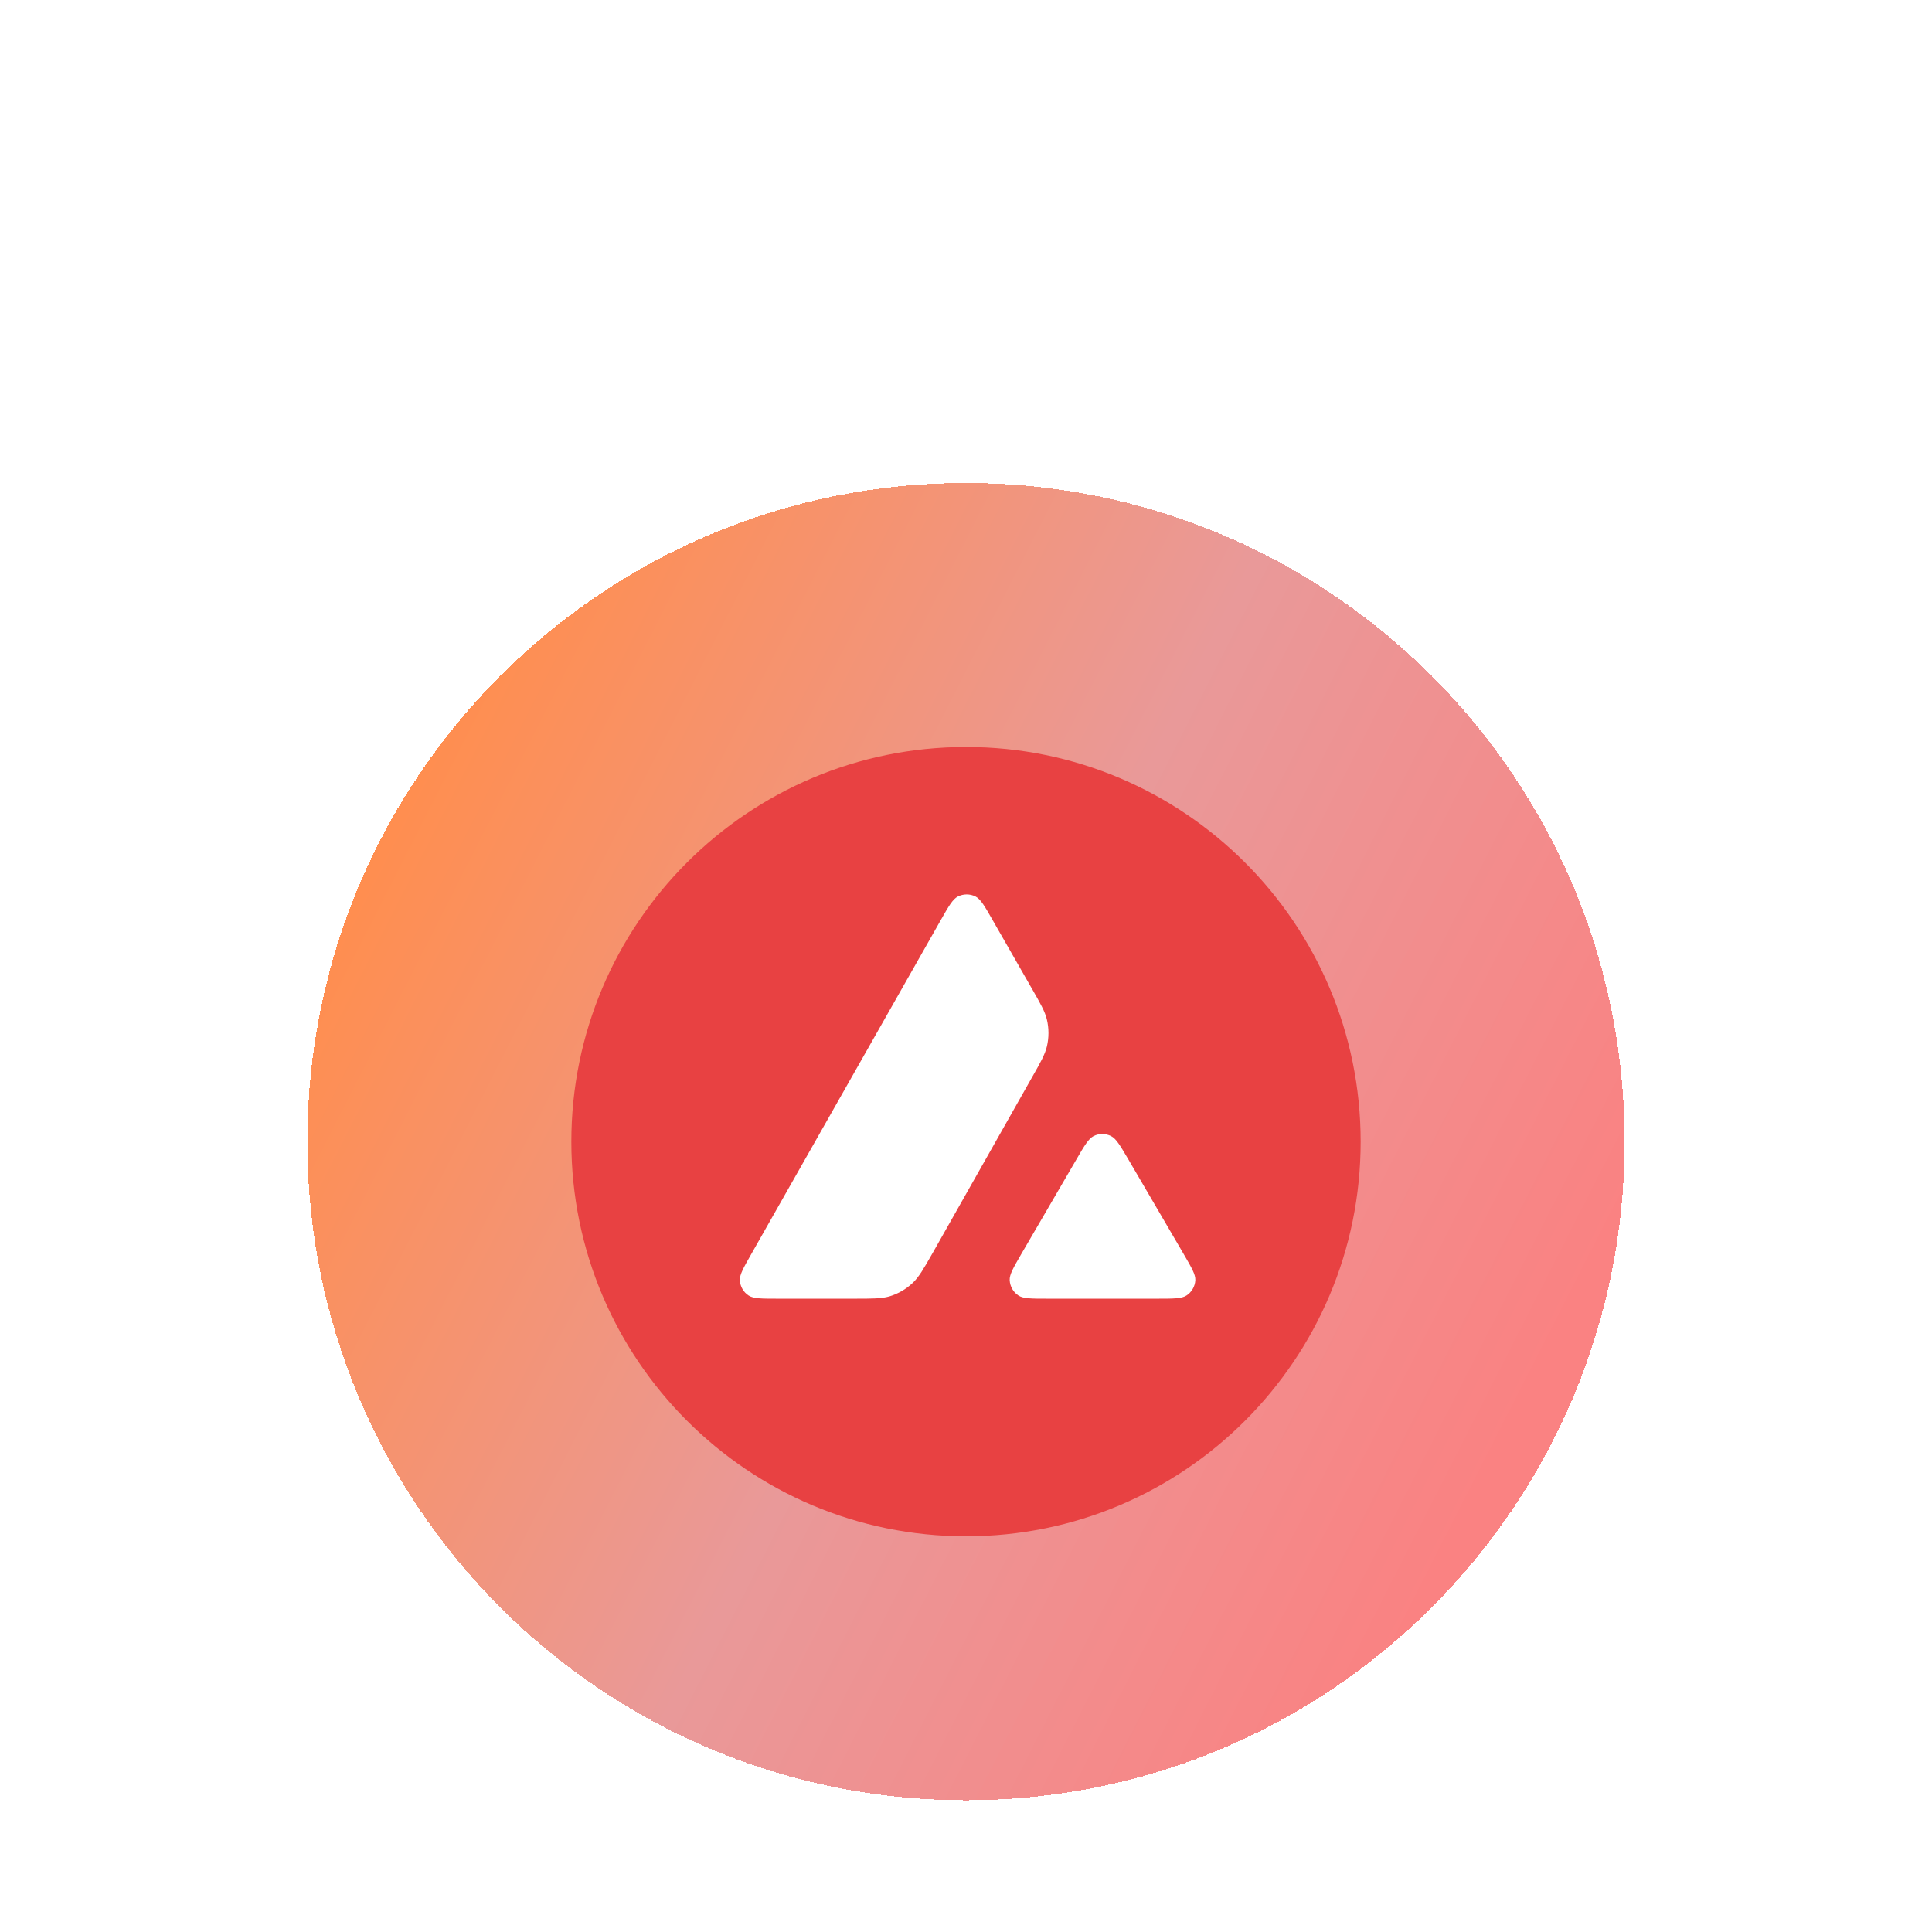 <svg width="44" height="44" viewBox="0 0 44 44" fill="none" xmlns="http://www.w3.org/2000/svg">
  <g filter="url(#filter0_di_1178_4877)">
    <path d="M7 22C7 13.716 13.716 7 22 7C30.284 7 37 13.716 37 22C37 30.284 30.284 37 22 37C13.716 37 7 30.284 7 22Z" fill="url(#paint0_linear_1178_4877)" shape-rendering="crispEdges" />
    <path d="M27.547 16.088H16.441V26.189H27.547V16.088Z" fill="white" />
    <path fill-rule="evenodd" clip-rule="evenodd" d="M30.988 22C30.988 26.964 26.964 30.988 22 30.988C17.036 30.988 13.012 26.964 13.012 22C13.012 17.036 17.036 13.012 22 13.012C26.964 13.012 30.988 17.036 30.988 22ZM19.453 25.577H17.709C17.342 25.577 17.161 25.577 17.051 25.506C16.931 25.429 16.859 25.301 16.85 25.159C16.843 25.029 16.934 24.87 17.115 24.552L21.422 16.961C21.605 16.638 21.698 16.477 21.815 16.418C21.941 16.354 22.091 16.354 22.217 16.418C22.334 16.477 22.426 16.638 22.61 16.961L23.495 18.506L23.5 18.514C23.698 18.86 23.798 19.035 23.842 19.219C23.89 19.42 23.89 19.632 23.842 19.833C23.797 20.019 23.698 20.195 23.497 20.547L21.235 24.546L21.229 24.556C21.03 24.905 20.929 25.081 20.789 25.215C20.637 25.36 20.453 25.466 20.252 25.526C20.069 25.577 19.864 25.577 19.453 25.577ZM23.858 25.577H26.358C26.726 25.577 26.912 25.577 27.022 25.504C27.141 25.427 27.216 25.296 27.223 25.155C27.229 25.029 27.141 24.876 26.967 24.577C26.961 24.567 26.955 24.556 26.949 24.546L25.697 22.404L25.683 22.38C25.507 22.082 25.418 21.932 25.304 21.874C25.178 21.81 25.03 21.81 24.905 21.874C24.79 21.934 24.697 22.09 24.514 22.406L23.266 24.548L23.262 24.555C23.079 24.87 22.988 25.028 22.995 25.157C23.003 25.299 23.076 25.429 23.196 25.506C23.304 25.577 23.489 25.577 23.858 25.577Z" fill="#E84142" />
  </g>
  <defs>
    <filter id="filter0_di_1178_4877" x="0" y="0" width="44" height="44" filterUnits="userSpaceOnUse" color-interpolation-filters="sRGB">
      <feFlood flood-opacity="0" result="BackgroundImageFix" />
      <feColorMatrix in="SourceAlpha" type="matrix" values="0 0 0 0 0 0 0 0 0 0 0 0 0 0 0 0 0 0 127 0" result="hardAlpha" />
      <feOffset />
      <feGaussianBlur stdDeviation="3.5" />
      <feComposite in2="hardAlpha" operator="out" />
      <feColorMatrix type="matrix" values="0 0 0 0 1 0 0 0 0 1 0 0 0 0 1 0 0 0 0.25 0" />
      <feBlend mode="normal" in2="BackgroundImageFix" result="effect1_dropShadow_1178_4877" />
      <feBlend mode="normal" in="SourceGraphic" in2="effect1_dropShadow_1178_4877" result="shape" />
      <feColorMatrix in="SourceAlpha" type="matrix" values="0 0 0 0 0 0 0 0 0 0 0 0 0 0 0 0 0 0 127 0" result="hardAlpha" />
      <feOffset dy="4" />
      <feGaussianBlur stdDeviation="2" />
      <feComposite in2="hardAlpha" operator="arithmetic" k2="-1" k3="1" />
      <feColorMatrix type="matrix" values="0 0 0 0 1 0 0 0 0 1 0 0 0 0 1 0 0 0 0.3 0" />
      <feBlend mode="normal" in2="shape" result="effect2_innerShadow_1178_4877" />
    </filter>
    <linearGradient id="paint0_linear_1178_4877" x1="10" y1="12.5" x2="36.5" y2="26" gradientUnits="userSpaceOnUse">
      <stop stop-color="#FF8E4F" />
      <stop offset="0.5" stop-color="#E99999" />
      <stop offset="0.979" stop-color="#FA8282" />
    </linearGradient>
  </defs>
</svg>
  